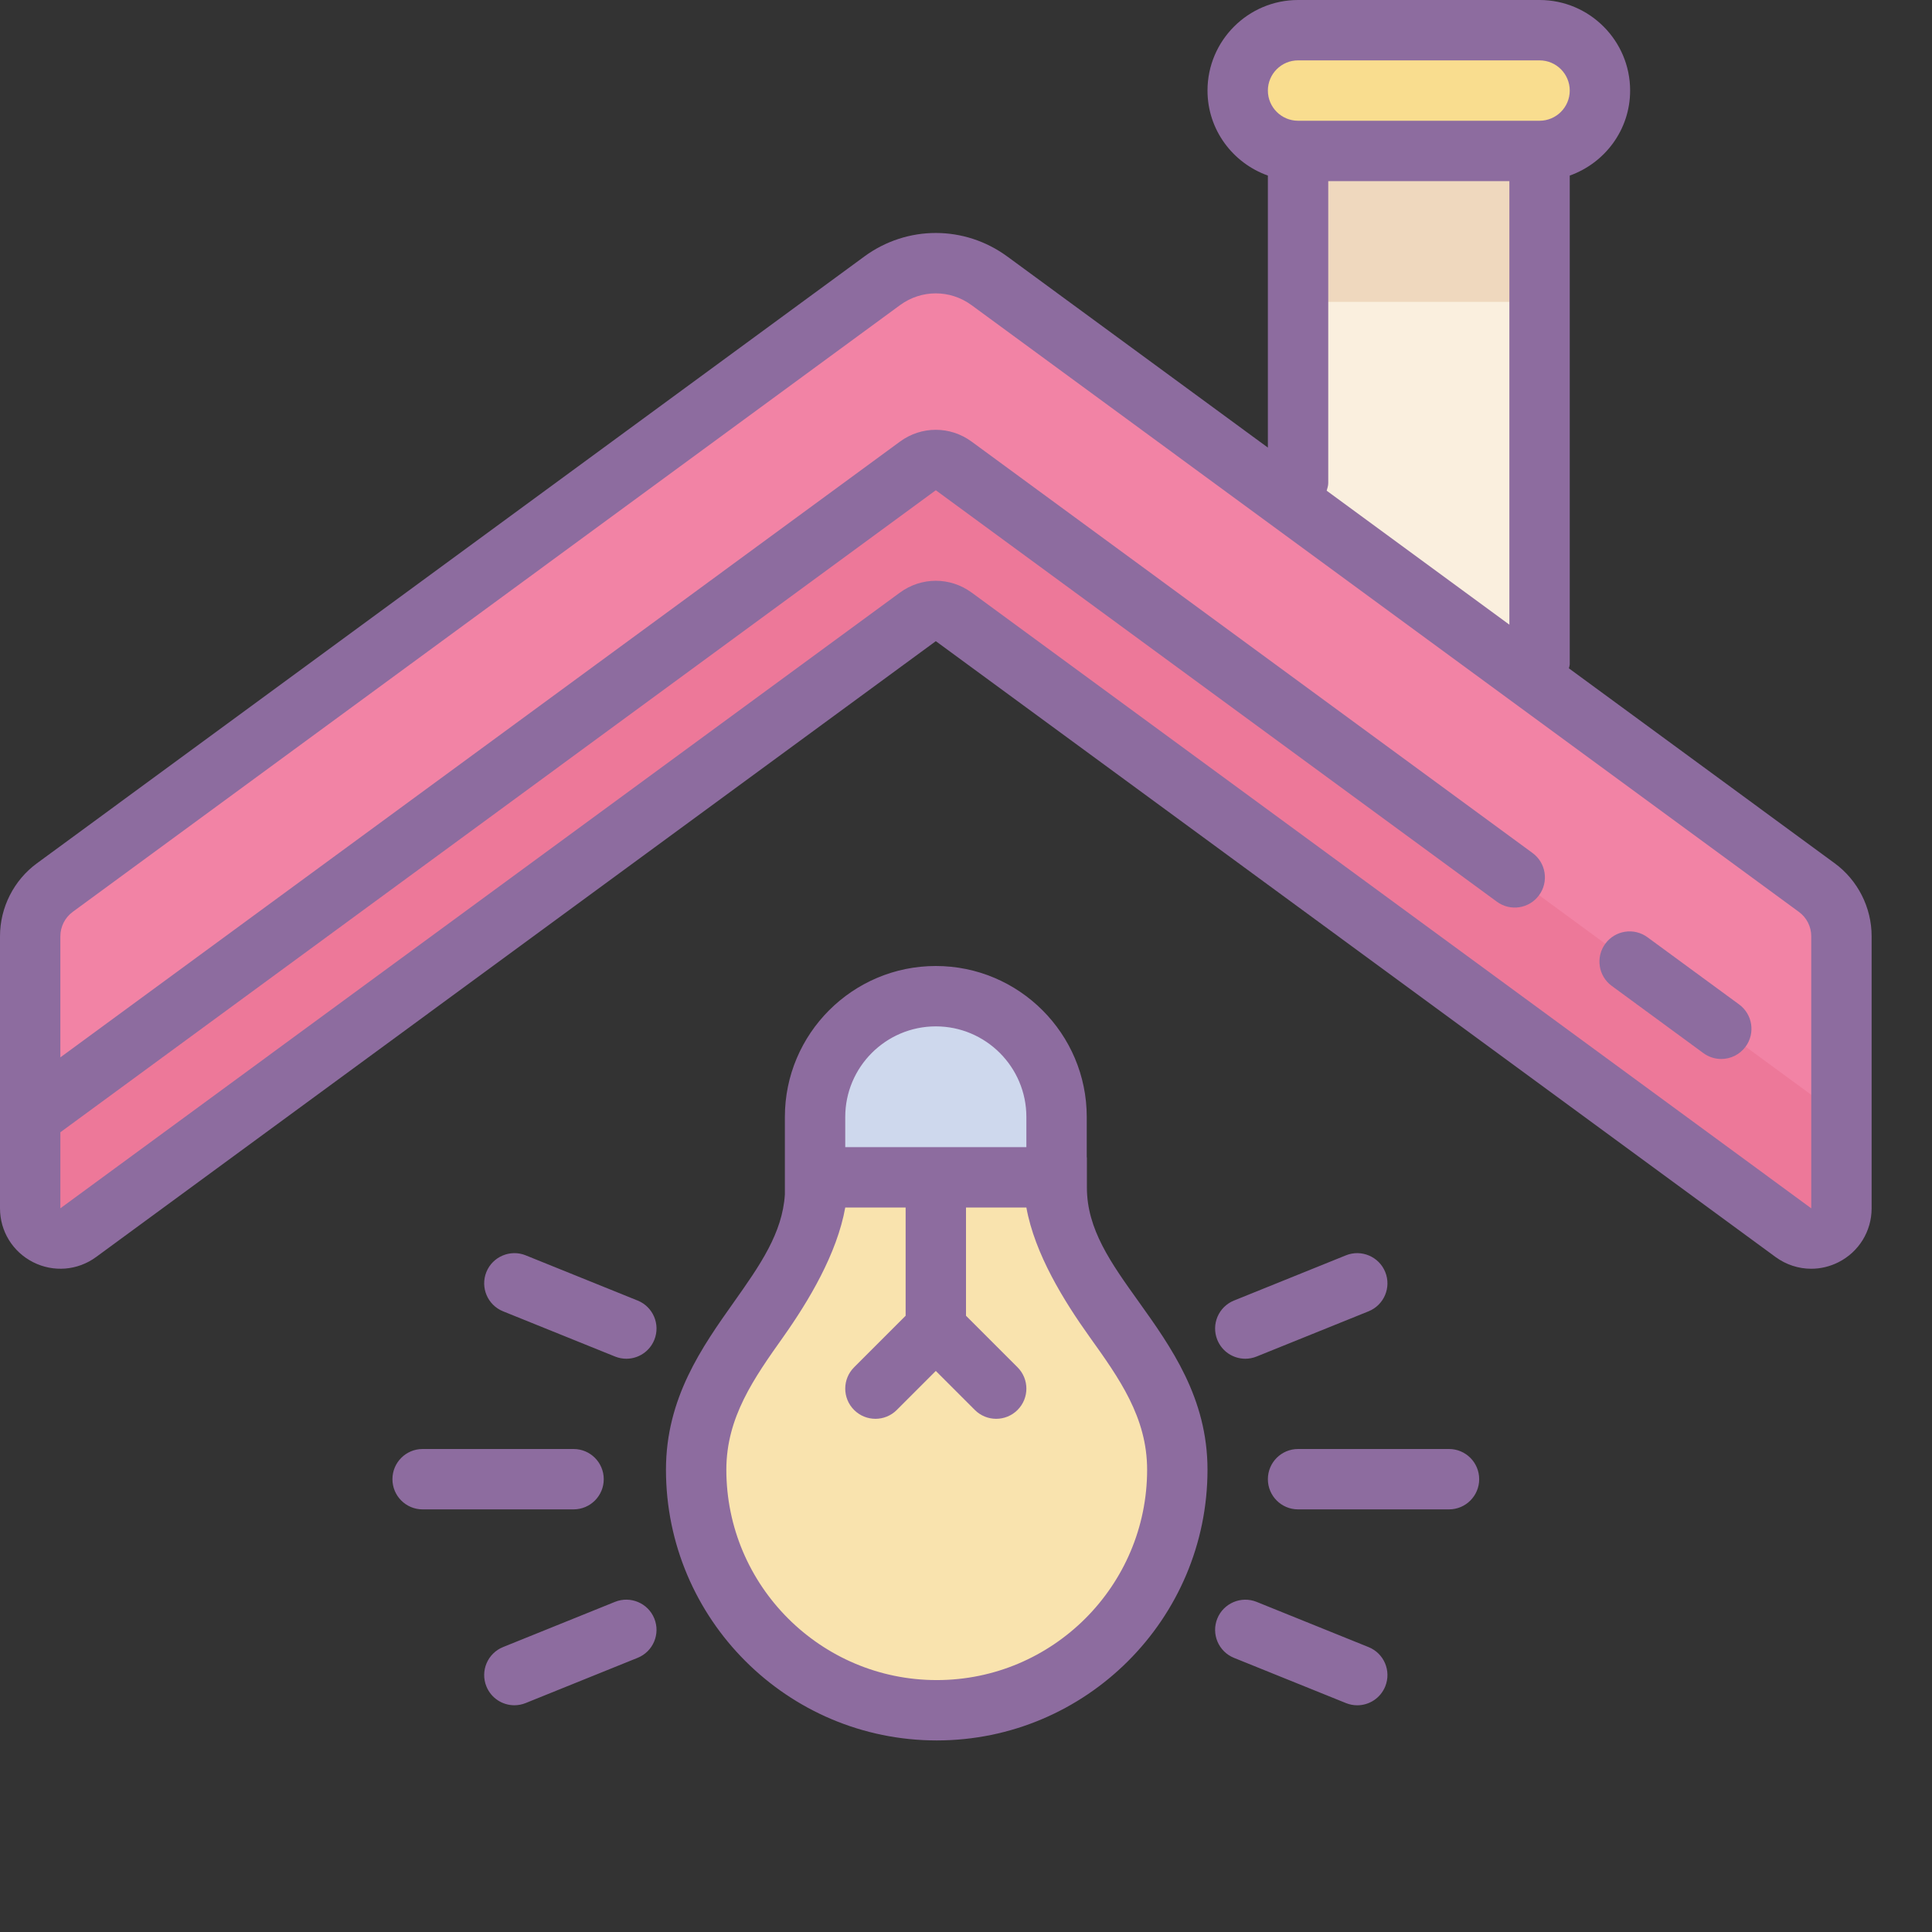 <svg xmlns="http://www.w3.org/2000/svg" width="64" height="64" viewBox="0 0 64 64"><rect x="0" y="0" width="64" height="64" fill="#333333" stroke="none"/><path fill="#f9e3ae" d="M39,48.685c0,4.401-3.568,7.969-7.969,7.969s-7.969-3.568-7.969-7.969C23.062,44.701,27,42.514,27,39 c0.441,0,6.262,0,8,0C35,42.518,39,44.701,39,48.685z"></path><path fill="#ced8ed" d="M31,33L31,33c-2.209,0-4,1.791-4,4v2h8v-2C35,34.791,33.209,33,31,33z"></path><path fill="#f283a5" d="M31.591,20.434l27.817,20.399C60.069,41.317,61,40.846,61,40.027v-9.013 c0-0.637-0.304-1.236-0.817-1.613l-27.409-20.1c-1.056-0.774-2.492-0.774-3.548,0l-27.409,20.1C1.304,29.777,1,30.376,1,31.013 v9.013c0,0.819,0.931,1.291,1.591,0.806l27.817-20.399C30.761,20.176,31.239,20.176,31.591,20.434z"></path><path fill="#ed7899" d="M60.183,36.401l-27.409-20.1c-1.056-0.774-2.492-0.774-3.548,0l-27.409,20.1 C1.303,36.777,1,37.376,1,38.013v2.013c0,0.819,0.931,1.291,1.591,0.806l27.817-20.399c0.352-0.258,0.831-0.258,1.183,0 l27.817,20.399C60.069,41.317,61,40.846,61,40.027v-2.013C61,37.376,60.697,36.777,60.183,36.401z"></path><path fill="#faefde" d="M51 22L51 5 43 5 43 16z"></path><path fill="#efd8be" d="M43 5H51V10H43z"></path><path fill="#f9dd8f" d="M51,5h-8c-1.105,0-2-0.895-2-2l0,0c0-1.105,0.895-2,2-2h8c1.105,0,2,0.895,2,2l0,0 C53,4.105,52.105,5,51,5z"></path><path fill="#8d6c9f" d="M60.774,28.595l-8.802-6.455C51.979,22.092,52,22.049,52,22V5.816C53.161,5.402,54,4.302,54,3 c0-1.654-1.346-3-3-3h-8c-1.654,0-3,1.346-3,3c0,1.302,0.839,2.402,2,2.816v9.011l-8.635-6.332c-1.414-1.036-3.315-1.037-4.731,0 l-27.407,20.1C0.458,29.157,0,30.062,0,31.014v9.013c0,0.758,0.42,1.441,1.096,1.784c0.675,0.342,1.477,0.278,2.088-0.171 L30.999,21.24H31h0.001L58.817,41.64c0.352,0.257,0.765,0.389,1.181,0.389c0.309,0,0.619-0.072,0.906-0.218 C61.58,41.468,62,40.784,62,40.026v-9.013C62,30.062,61.542,29.157,60.774,28.595z M43,2h8c0.552,0,1,0.449,1,1s-0.448,1-1,1h-8 c-0.552,0-1-0.449-1-1S42.448,2,43,2z M44,16V6h6v14.693l-6.052-4.438C43.971,16.172,44,16.091,44,16z M60,40.027l-27.816-20.4 l-0.002,0c-0.353-0.258-0.767-0.388-1.182-0.388c-0.414,0-0.829,0.129-1.184,0.388L2,40.026v-2.519L31,16.24l18.586,13.63 c0.447,0.328,1.071,0.231,1.398-0.215c0.326-0.445,0.23-1.071-0.215-1.397L32.182,14.626c-0.705-0.516-1.656-0.519-2.365,0 L2,35.026v-4.012c0-0.317,0.152-0.619,0.409-0.807l27.407-20.1c0.709-0.519,1.659-0.518,2.366,0l27.409,20.101 C59.848,30.395,60,30.696,60,31.014V40.027z"></path><path fill="#8d6c9f" d="M54.575 31.048c-.446-.328-1.071-.231-1.398.215-.326.445-.23 1.071.215 1.397l3.035 2.226c.179.131.386.194.591.194.308 0 .611-.142.808-.409.326-.445.23-1.071-.215-1.397L54.575 31.048zM36.005 39.34v-1H36V37c0-2.757-2.243-5-5-5s-5 2.243-5 5v2.566c-.08 1.281-.823 2.344-1.685 3.562-1.057 1.492-2.254 3.184-2.254 5.557 0 4.946 4.023 8.969 8.97 8.969 4.945 0 8.969-4.023 8.969-8.969 0-2.375-1.21-4.067-2.277-5.561C36.801 41.836 36.005 40.723 36.005 39.34zM28 37c0-1.654 1.346-3 3-3s3 1.346 3 3v1h-6V37zM31.031 55.655c-3.843 0-6.97-3.126-6.97-6.969 0-1.737.916-3.031 1.887-4.401C26.789 43.096 27.727 41.531 28 40h2v3.586l-1.707 1.707c-.391.391-.391 1.023 0 1.414C28.488 46.902 28.744 47 29 47s.512-.098.707-.293L31 45.414l1.293 1.293C32.488 46.902 32.744 47 33 47s.512-.098.707-.293c.391-.391.391-1.023 0-1.414L32 43.586V40h2c.276 1.535 1.245 3.099 2.096 4.289C37.075 45.658 38 46.952 38 48.686 38 52.528 34.874 55.655 31.031 55.655zM48 48h-5c-.553 0-1 .448-1 1s.447 1 1 1h5c.553 0 1-.448 1-1S48.553 48 48 48zM20 49c0-.552-.447-1-1-1h-5c-.553 0-1 .448-1 1s.447 1 1 1h5C19.553 50 20 49.552 20 49zM41.252 45.01c.125 0 .252-.024.374-.073l3.709-1.498c.513-.207.76-.79.553-1.302s-.793-.758-1.301-.553l-3.709 1.498c-.513.207-.76.79-.553 1.302C40.482 44.773 40.856 45.01 41.252 45.01zM20.374 53.063l-3.709 1.498c-.513.207-.76.79-.553 1.302.157.389.531.626.927.626.125 0 .252-.024.374-.073l3.709-1.498c.513-.207.76-.79.553-1.302C21.469 53.104 20.883 52.858 20.374 53.063zM45.335 54.562l-3.709-1.498c-.508-.205-1.094.041-1.301.553s.04 1.095.553 1.302l3.709 1.498c.122.049.249.073.374.073.396 0 .77-.237.927-.626C46.095 55.351 45.848 54.769 45.335 54.562zM21.122 43.082l-3.709-1.498c-.507-.205-1.094.041-1.301.553s.04 1.095.553 1.302l3.709 1.498c.122.049.249.073.374.073.396 0 .77-.237.927-.626C21.882 43.872 21.635 43.289 21.122 43.082z"></path></svg>
